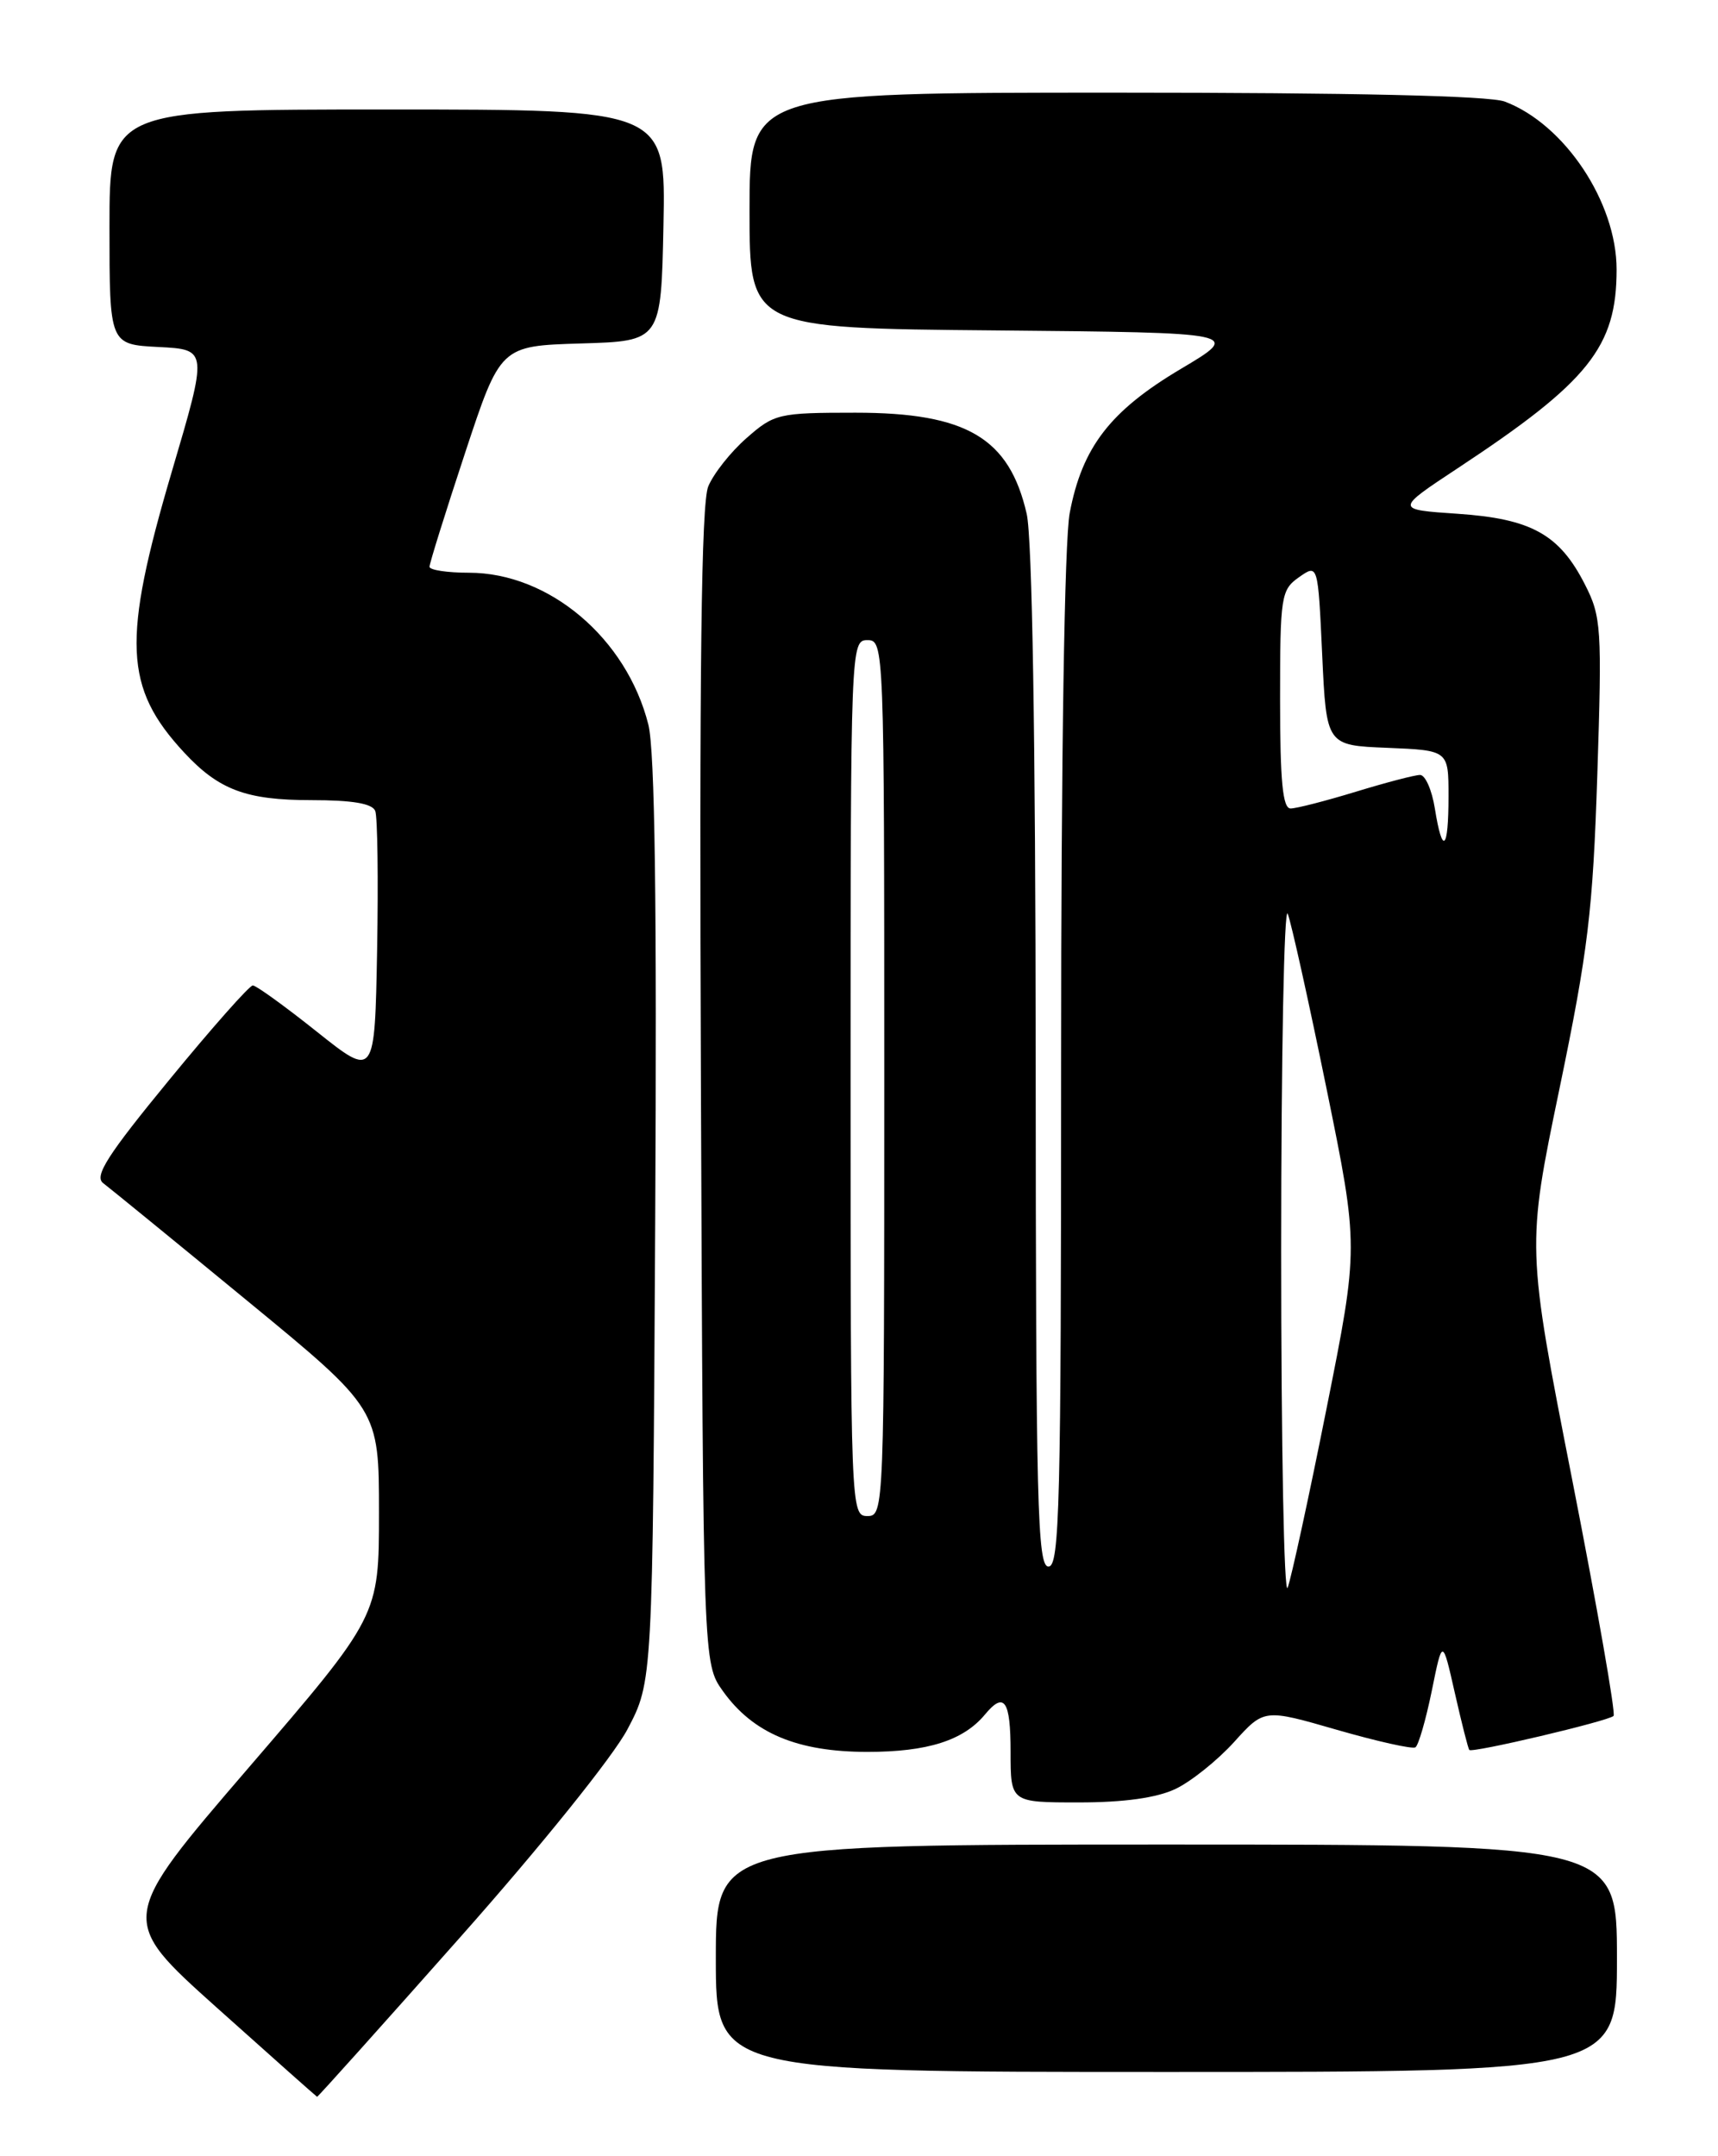 <?xml version="1.0" encoding="UTF-8" standalone="no"?>
<!DOCTYPE svg PUBLIC "-//W3C//DTD SVG 1.1//EN" "http://www.w3.org/Graphics/SVG/1.1/DTD/svg11.dtd" >
<svg xmlns="http://www.w3.org/2000/svg" xmlns:xlink="http://www.w3.org/1999/xlink" version="1.1" viewBox="0 0 204 256">
 <g >
 <path fill="currentColor"
d=" M 54.65 230.00 C 64.20 219.24 72.80 208.55 74.50 205.33 C 77.50 199.65 77.50 199.65 77.80 145.07 C 78.01 107.21 77.76 89.14 76.99 86.04 C 74.41 75.79 65.21 68.00 55.68 68.00 C 53.11 68.00 51.00 67.68 51.00 67.29 C 51.00 66.90 52.89 60.84 55.21 53.82 C 59.42 41.07 59.42 41.07 68.96 40.78 C 78.50 40.50 78.50 40.50 78.78 26.75 C 79.06 13.00 79.06 13.00 46.03 13.00 C 13.00 13.00 13.00 13.00 13.00 26.95 C 13.00 40.90 13.00 40.90 18.84 41.20 C 24.68 41.50 24.68 41.50 20.40 56.00 C 14.48 76.07 14.73 81.65 21.86 89.34 C 25.99 93.79 29.23 95.00 36.98 95.00 C 41.85 95.00 44.22 95.40 44.56 96.29 C 44.83 97.00 44.93 104.42 44.78 112.78 C 44.50 127.97 44.50 127.97 37.62 122.49 C 33.83 119.47 30.41 117.00 30.02 117.00 C 29.62 117.00 25.15 122.05 20.09 128.22 C 12.76 137.14 11.16 139.65 12.25 140.47 C 13.00 141.04 20.68 147.30 29.31 154.40 C 45.00 167.29 45.00 167.29 45.00 179.59 C 45.00 191.88 45.00 191.88 29.52 209.88 C 14.04 227.88 14.04 227.88 25.77 238.39 C 32.22 244.17 37.57 248.92 37.65 248.95 C 37.74 248.98 45.39 240.45 54.65 230.00 Z  M 192.00 232.50 C 192.00 219.00 192.00 219.00 138.50 219.00 C 85.00 219.00 85.00 219.00 85.00 232.50 C 85.00 246.00 85.00 246.00 138.50 246.00 C 192.00 246.00 192.00 246.00 192.00 232.50 Z  M 139.58 212.40 C 141.43 211.52 144.56 209.01 146.53 206.84 C 150.10 202.88 150.10 202.88 158.75 205.38 C 163.51 206.75 167.70 207.69 168.07 207.46 C 168.43 207.23 169.30 204.23 170.01 200.77 C 171.28 194.50 171.28 194.50 172.75 201.00 C 173.56 204.57 174.33 207.62 174.47 207.77 C 174.81 208.16 190.99 204.34 191.60 203.73 C 191.87 203.46 189.66 190.83 186.68 175.65 C 181.27 148.07 181.27 148.07 185.17 129.29 C 188.58 112.84 189.14 108.19 189.67 91.97 C 190.23 74.53 190.15 73.21 188.19 69.38 C 185.17 63.44 181.82 61.59 173.08 61.00 C 165.66 60.50 165.66 60.50 173.08 55.60 C 188.66 45.32 191.96 41.20 191.96 32.00 C 191.96 24.01 185.78 14.74 178.68 12.06 C 176.86 11.37 160.63 11.00 132.43 11.00 C 89.00 11.00 89.00 11.00 89.00 24.98 C 89.00 38.97 89.00 38.97 118.23 39.23 C 147.46 39.50 147.46 39.50 140.20 43.81 C 131.82 48.79 128.50 53.10 127.02 60.91 C 126.40 64.17 126.00 89.74 126.00 126.14 C 126.00 178.68 125.82 186.00 124.50 186.00 C 123.18 186.00 123.00 178.63 122.98 125.75 C 122.96 87.82 122.57 63.83 121.91 61.00 C 119.84 51.99 114.77 49.00 101.58 49.00 C 92.44 49.00 91.94 49.12 88.66 52.00 C 86.78 53.64 84.73 56.23 84.10 57.75 C 83.27 59.75 83.03 79.33 83.23 129.01 C 83.50 197.50 83.50 197.50 85.83 200.77 C 89.41 205.79 94.67 208.00 103.01 208.00 C 110.13 208.00 114.39 206.65 116.95 203.57 C 119.25 200.79 120.00 201.87 120.00 208.00 C 120.00 214.00 120.00 214.00 128.10 214.00 C 133.46 214.00 137.34 213.46 139.58 212.40 Z  M 152.13 148.50 C 152.13 125.40 152.48 107.40 152.91 108.50 C 153.34 109.60 155.41 118.95 157.52 129.27 C 161.35 148.05 161.35 148.05 157.51 167.27 C 155.40 177.85 153.32 187.40 152.90 188.50 C 152.47 189.60 152.13 171.60 152.13 148.50 Z  M 101.00 128.00 C 101.00 76.67 101.03 76.00 103.00 76.00 C 104.97 76.00 105.00 76.67 105.00 128.00 C 105.00 179.33 104.97 180.00 103.00 180.00 C 101.03 180.00 101.00 179.33 101.00 128.00 Z  M 170.38 96.00 C 170.03 93.80 169.24 92.00 168.62 92.01 C 168.00 92.01 164.57 92.91 161.00 94.00 C 157.43 95.09 153.94 95.99 153.25 95.99 C 152.31 96.00 152.00 92.75 152.00 83.06 C 152.00 70.77 152.11 70.03 154.25 68.53 C 156.50 66.95 156.50 66.95 157.00 77.73 C 157.50 88.50 157.50 88.50 164.75 88.79 C 172.00 89.09 172.00 89.09 172.00 94.54 C 172.00 100.97 171.28 101.62 170.38 96.00 Z "/>
</g>
</svg>